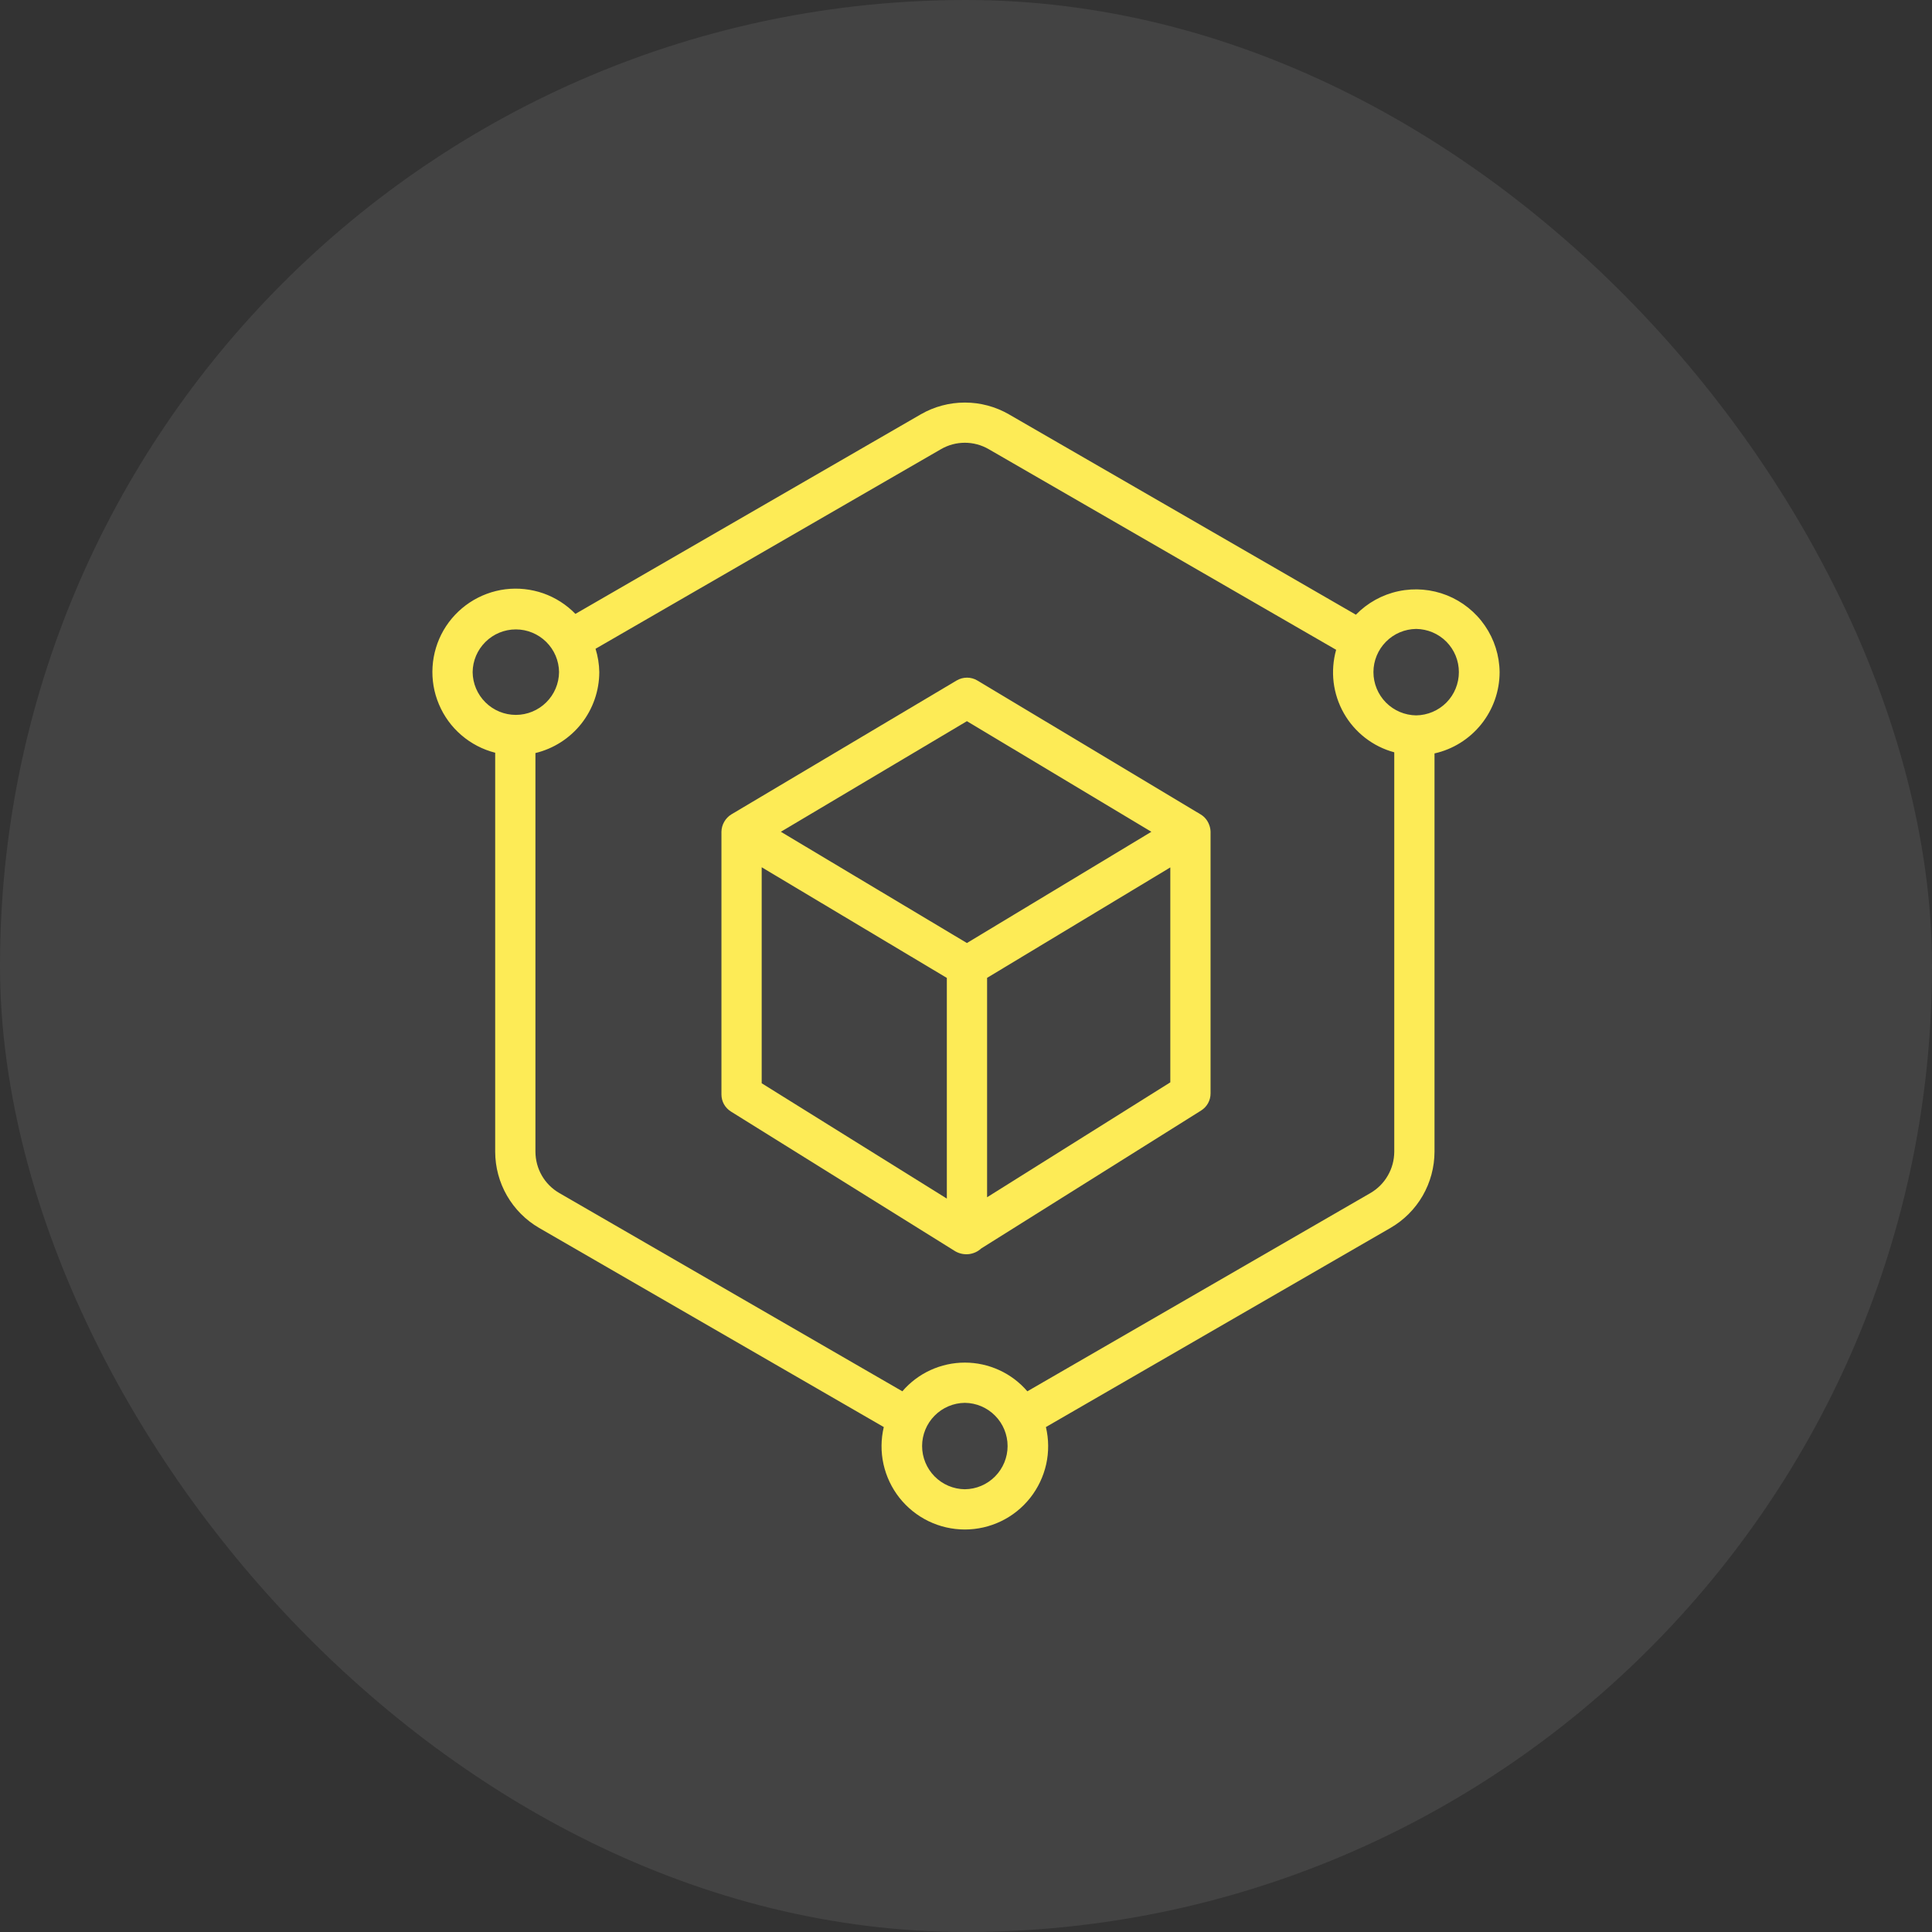<svg width="36" height="36" viewBox="0 0 36 36" fill="none" xmlns="http://www.w3.org/2000/svg">
<rect x="0" y="0" width="36" height="36" fill="#333333" stroke="none"/>
<rect width="36" height="36" rx="18" fill="white" fill-opacity="0.08"/>
<path d="M27.943 12.524C27.94 12.216 27.845 11.915 27.67 11.66C27.495 11.405 27.249 11.208 26.962 11.093C26.675 10.979 26.361 10.952 26.059 11.016C25.757 11.08 25.481 11.233 25.265 11.454L18.797 7.719C18.548 7.576 18.266 7.501 17.979 7.501C17.691 7.501 17.409 7.576 17.16 7.719L10.722 11.439C10.555 11.267 10.35 11.136 10.124 11.056C9.897 10.977 9.656 10.951 9.418 10.98C9.18 11.01 8.952 11.095 8.752 11.227C8.552 11.36 8.385 11.537 8.265 11.744C8.145 11.952 8.075 12.185 8.06 12.424C8.045 12.664 8.085 12.903 8.179 13.124C8.272 13.346 8.415 13.542 8.597 13.698C8.779 13.855 8.995 13.967 9.227 14.026V21.462C9.228 21.75 9.304 22.032 9.447 22.28C9.591 22.529 9.797 22.736 10.045 22.88L16.468 26.591C16.414 26.819 16.412 27.056 16.463 27.285C16.514 27.513 16.616 27.727 16.761 27.911C16.907 28.095 17.092 28.243 17.302 28.345C17.513 28.447 17.744 28.5 17.979 28.5C18.213 28.5 18.444 28.447 18.655 28.345C18.866 28.243 19.05 28.095 19.196 27.911C19.341 27.727 19.443 27.513 19.494 27.285C19.545 27.056 19.543 26.819 19.489 26.591L25.912 22.879C26.16 22.735 26.366 22.529 26.51 22.28C26.653 22.031 26.729 21.75 26.73 21.462V14.039C27.074 13.962 27.381 13.77 27.602 13.494C27.822 13.219 27.943 12.877 27.943 12.524ZM8.807 12.524C8.809 12.312 8.895 12.11 9.046 11.961C9.196 11.812 9.4 11.728 9.612 11.728C9.824 11.728 10.027 11.812 10.178 11.961C10.329 12.11 10.415 12.312 10.417 12.524C10.415 12.736 10.329 12.939 10.178 13.088C10.027 13.237 9.824 13.321 9.612 13.321C9.4 13.321 9.196 13.237 9.046 13.088C8.895 12.939 8.809 12.736 8.807 12.524ZM17.979 27.75C17.767 27.748 17.564 27.662 17.415 27.511C17.266 27.36 17.182 27.157 17.182 26.945C17.182 26.733 17.266 26.529 17.415 26.379C17.564 26.228 17.767 26.142 17.979 26.14C18.191 26.142 18.393 26.228 18.542 26.379C18.691 26.529 18.775 26.733 18.775 26.945C18.775 27.157 18.691 27.36 18.542 27.511C18.393 27.662 18.191 27.748 17.979 27.75ZM25.537 22.23L19.143 25.925C18.999 25.757 18.82 25.622 18.619 25.53C18.418 25.438 18.2 25.39 17.979 25.39C17.757 25.39 17.539 25.438 17.338 25.53C17.137 25.622 16.958 25.757 16.814 25.925L10.421 22.23C10.286 22.152 10.174 22.04 10.097 21.906C10.019 21.771 9.978 21.618 9.977 21.462V14.032C10.316 13.95 10.617 13.757 10.833 13.484C11.048 13.21 11.166 12.873 11.167 12.524C11.165 12.377 11.141 12.23 11.097 12.089L17.535 8.369C17.67 8.291 17.823 8.25 17.979 8.25C18.134 8.25 18.287 8.291 18.422 8.369L24.897 12.108C24.842 12.304 24.826 12.51 24.85 12.713C24.875 12.915 24.939 13.111 25.04 13.289C25.14 13.466 25.275 13.622 25.437 13.748C25.598 13.873 25.782 13.965 25.98 14.018V21.462C25.979 21.618 25.938 21.771 25.86 21.905C25.783 22.04 25.671 22.152 25.537 22.23ZM26.388 13.33C26.176 13.327 25.974 13.241 25.825 13.091C25.676 12.94 25.592 12.736 25.592 12.524C25.592 12.312 25.676 12.109 25.825 11.958C25.974 11.807 26.176 11.722 26.388 11.719C26.6 11.722 26.803 11.807 26.952 11.958C27.101 12.109 27.184 12.312 27.184 12.524C27.184 12.736 27.101 12.94 26.952 13.091C26.803 13.241 26.6 13.327 26.388 13.33Z" fill="#FDEB56"/>
<path d="M22.531 15.369C22.502 15.289 22.447 15.221 22.375 15.177L18.211 12.68C18.153 12.645 18.087 12.627 18.019 12.627C17.951 12.627 17.885 12.645 17.827 12.679L13.626 15.176C13.571 15.21 13.526 15.258 13.494 15.314C13.462 15.37 13.444 15.434 13.443 15.498V20.394C13.443 20.457 13.459 20.52 13.49 20.576C13.521 20.631 13.566 20.678 13.62 20.712L17.802 23.317C17.877 23.36 17.965 23.378 18.052 23.369C18.139 23.359 18.22 23.322 18.284 23.263L22.381 20.693C22.435 20.659 22.48 20.612 22.51 20.557C22.541 20.501 22.557 20.439 22.557 20.375V15.498C22.556 15.454 22.547 15.41 22.531 15.369ZM18.017 13.438L21.454 15.499L18.017 17.572L14.55 15.499L18.017 13.438ZM14.193 16.16L17.643 18.222V22.334L14.193 20.185V16.16ZM18.393 22.309V18.221L21.807 16.163V20.168L18.393 22.309Z" fill="#FDEB56"/>
</svg>

